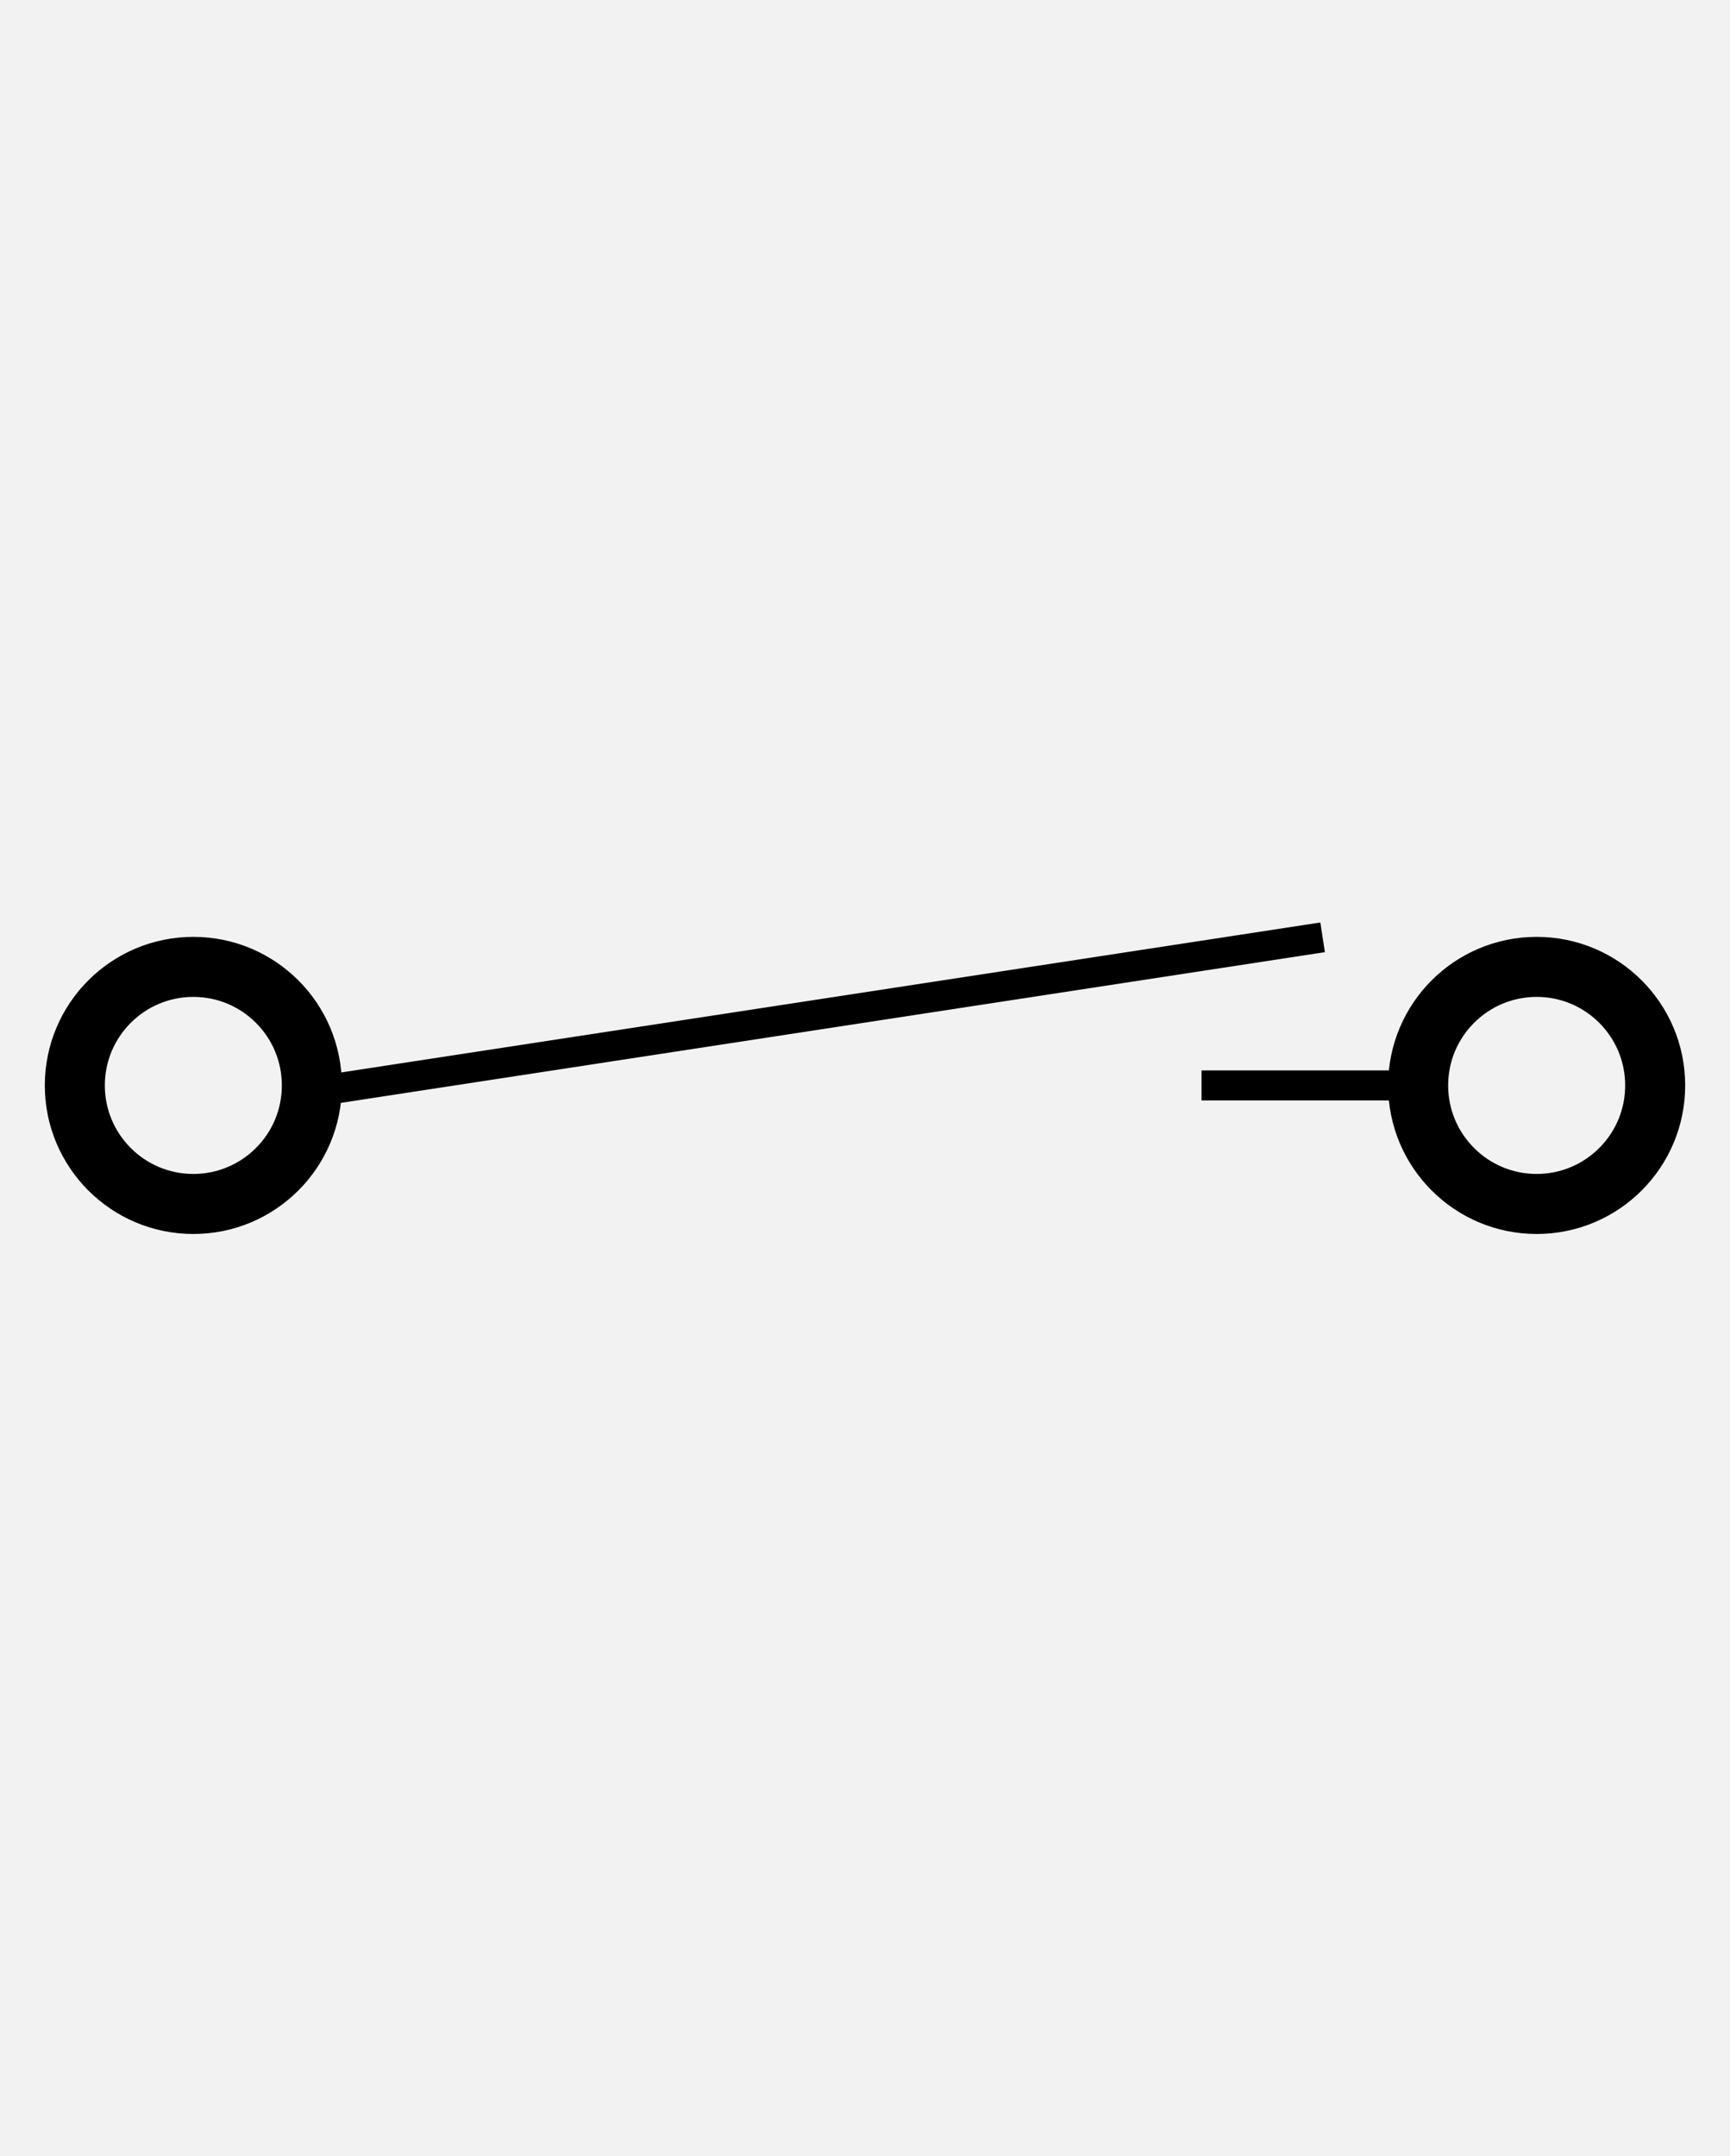 <?xml version="1.0" encoding="UTF-8" standalone="no"?>
<!-- Generator: Adobe Illustrator 15.0.2, SVG Export Plug-In . SVG Version: 6.00 Build 0)  -->

<svg
   xmlns:dc="http://purl.org/dc/elements/1.1/"
   xmlns:cc="http://creativecommons.org/ns#"
   xmlns:rdf="http://www.w3.org/1999/02/22-rdf-syntax-ns#"
   xmlns:svg="http://www.w3.org/2000/svg"
   xmlns="http://www.w3.org/2000/svg"
   xmlns:sodipodi="http://sodipodi.sourceforge.net/DTD/sodipodi-0.dtd"
   xmlns:inkscape="http://www.inkscape.org/namespaces/inkscape"
   version="1.2"
   id="Layer_1"
   x="0px"
   y="0px"
   width="57.643px"
   height="71.833px"
   viewBox="0 0 57.643 71.833"
   xml:space="preserve"
   inkscape:version="0.48.4 r9939"
   sodipodi:docname="MK22ReedSensor_SchematicViewGraphic.svg"><defs
     id="defs109" /><sodipodi:namedview
     pagecolor="#ffffff"
     bordercolor="#666666"
     borderopacity="1"
     objecttolerance="10"
     gridtolerance="10"
     guidetolerance="10"
     inkscape:pageopacity="0"
     inkscape:pageshadow="2"
     inkscape:window-width="1920"
     inkscape:window-height="1018"
     id="namedview107"
     showgrid="false"
     inkscape:zoom="3.2853981"
     inkscape:cx="-7.8559421"
     inkscape:cy="35.9165"
     inkscape:window-x="0"
     inkscape:window-y="27"
     inkscape:window-maximized="1"
     inkscape:current-layer="Layer_1" /><g
     id="background"><rect
       x="-28.625"
       y="-21.614"
       fill="#F2F2F2"
       width="122.108"
       height="122.062"
       id="rect4" /></g><g
     transform="translate(1.177,-1010.977)"
     id="layer1"
     inkscape:label="Layer 1"><path
       transform="translate(-0.439,1040.193)"
       d="m 9.653,6.943 c 0,2.181 -1.768,3.949 -3.949,3.949 -2.181,0 -3.949,-1.768 -3.949,-3.949 0,-2.181 1.768,-3.949 3.949,-3.949 2.181,0 3.949,1.768 3.949,3.949 z"
       sodipodi:ry="3.9488161"
       sodipodi:rx="3.9488161"
       sodipodi:cy="6.942697"
       sodipodi:cx="5.7038455"
       id="path2987"
       style="color:#000000;fill:none;stroke:#000000;stroke-width:2;stroke-opacity:1;marker:none;visibility:visible;display:inline;overflow:visible;enable-background:accumulate"
       sodipodi:type="arc" /><path
       transform="translate(44.32,1040.193)"
       d="m 9.653,6.943 c 0,2.181 -1.768,3.949 -3.949,3.949 -2.181,0 -3.949,-1.768 -3.949,-3.949 0,-2.181 1.768,-3.949 3.949,-3.949 2.181,0 3.949,1.768 3.949,3.949 z"
       sodipodi:ry="3.9488161"
       sodipodi:rx="3.9488161"
       sodipodi:cy="6.942697"
       sodipodi:cx="5.7038455"
       id="path2987-6"
       style="color:#000000;fill:none;stroke:#000000;stroke-width:2;stroke-opacity:1;marker:none;visibility:visible;display:inline;overflow:visible;enable-background:accumulate"
       sodipodi:type="arc" /><path
       inkscape:connector-curvature="0"
       id="path3775"
       d="m 9.463,1047.321 c 33.429,-5.119 33.429,-5.119 33.429,-5.119"
       style="fill:none;stroke:#000000;stroke-width:1px;stroke-linecap:butt;stroke-linejoin:miter;stroke-opacity:1" /><path
       inkscape:connector-curvature="0"
       id="path3777"
       d="m 46.149,1047.136 c -7.291,0 -7.291,0 -7.291,0"
       style="fill:none;stroke:#000000;stroke-width:1px;stroke-linecap:butt;stroke-linejoin:miter;stroke-opacity:1" /></g></svg>